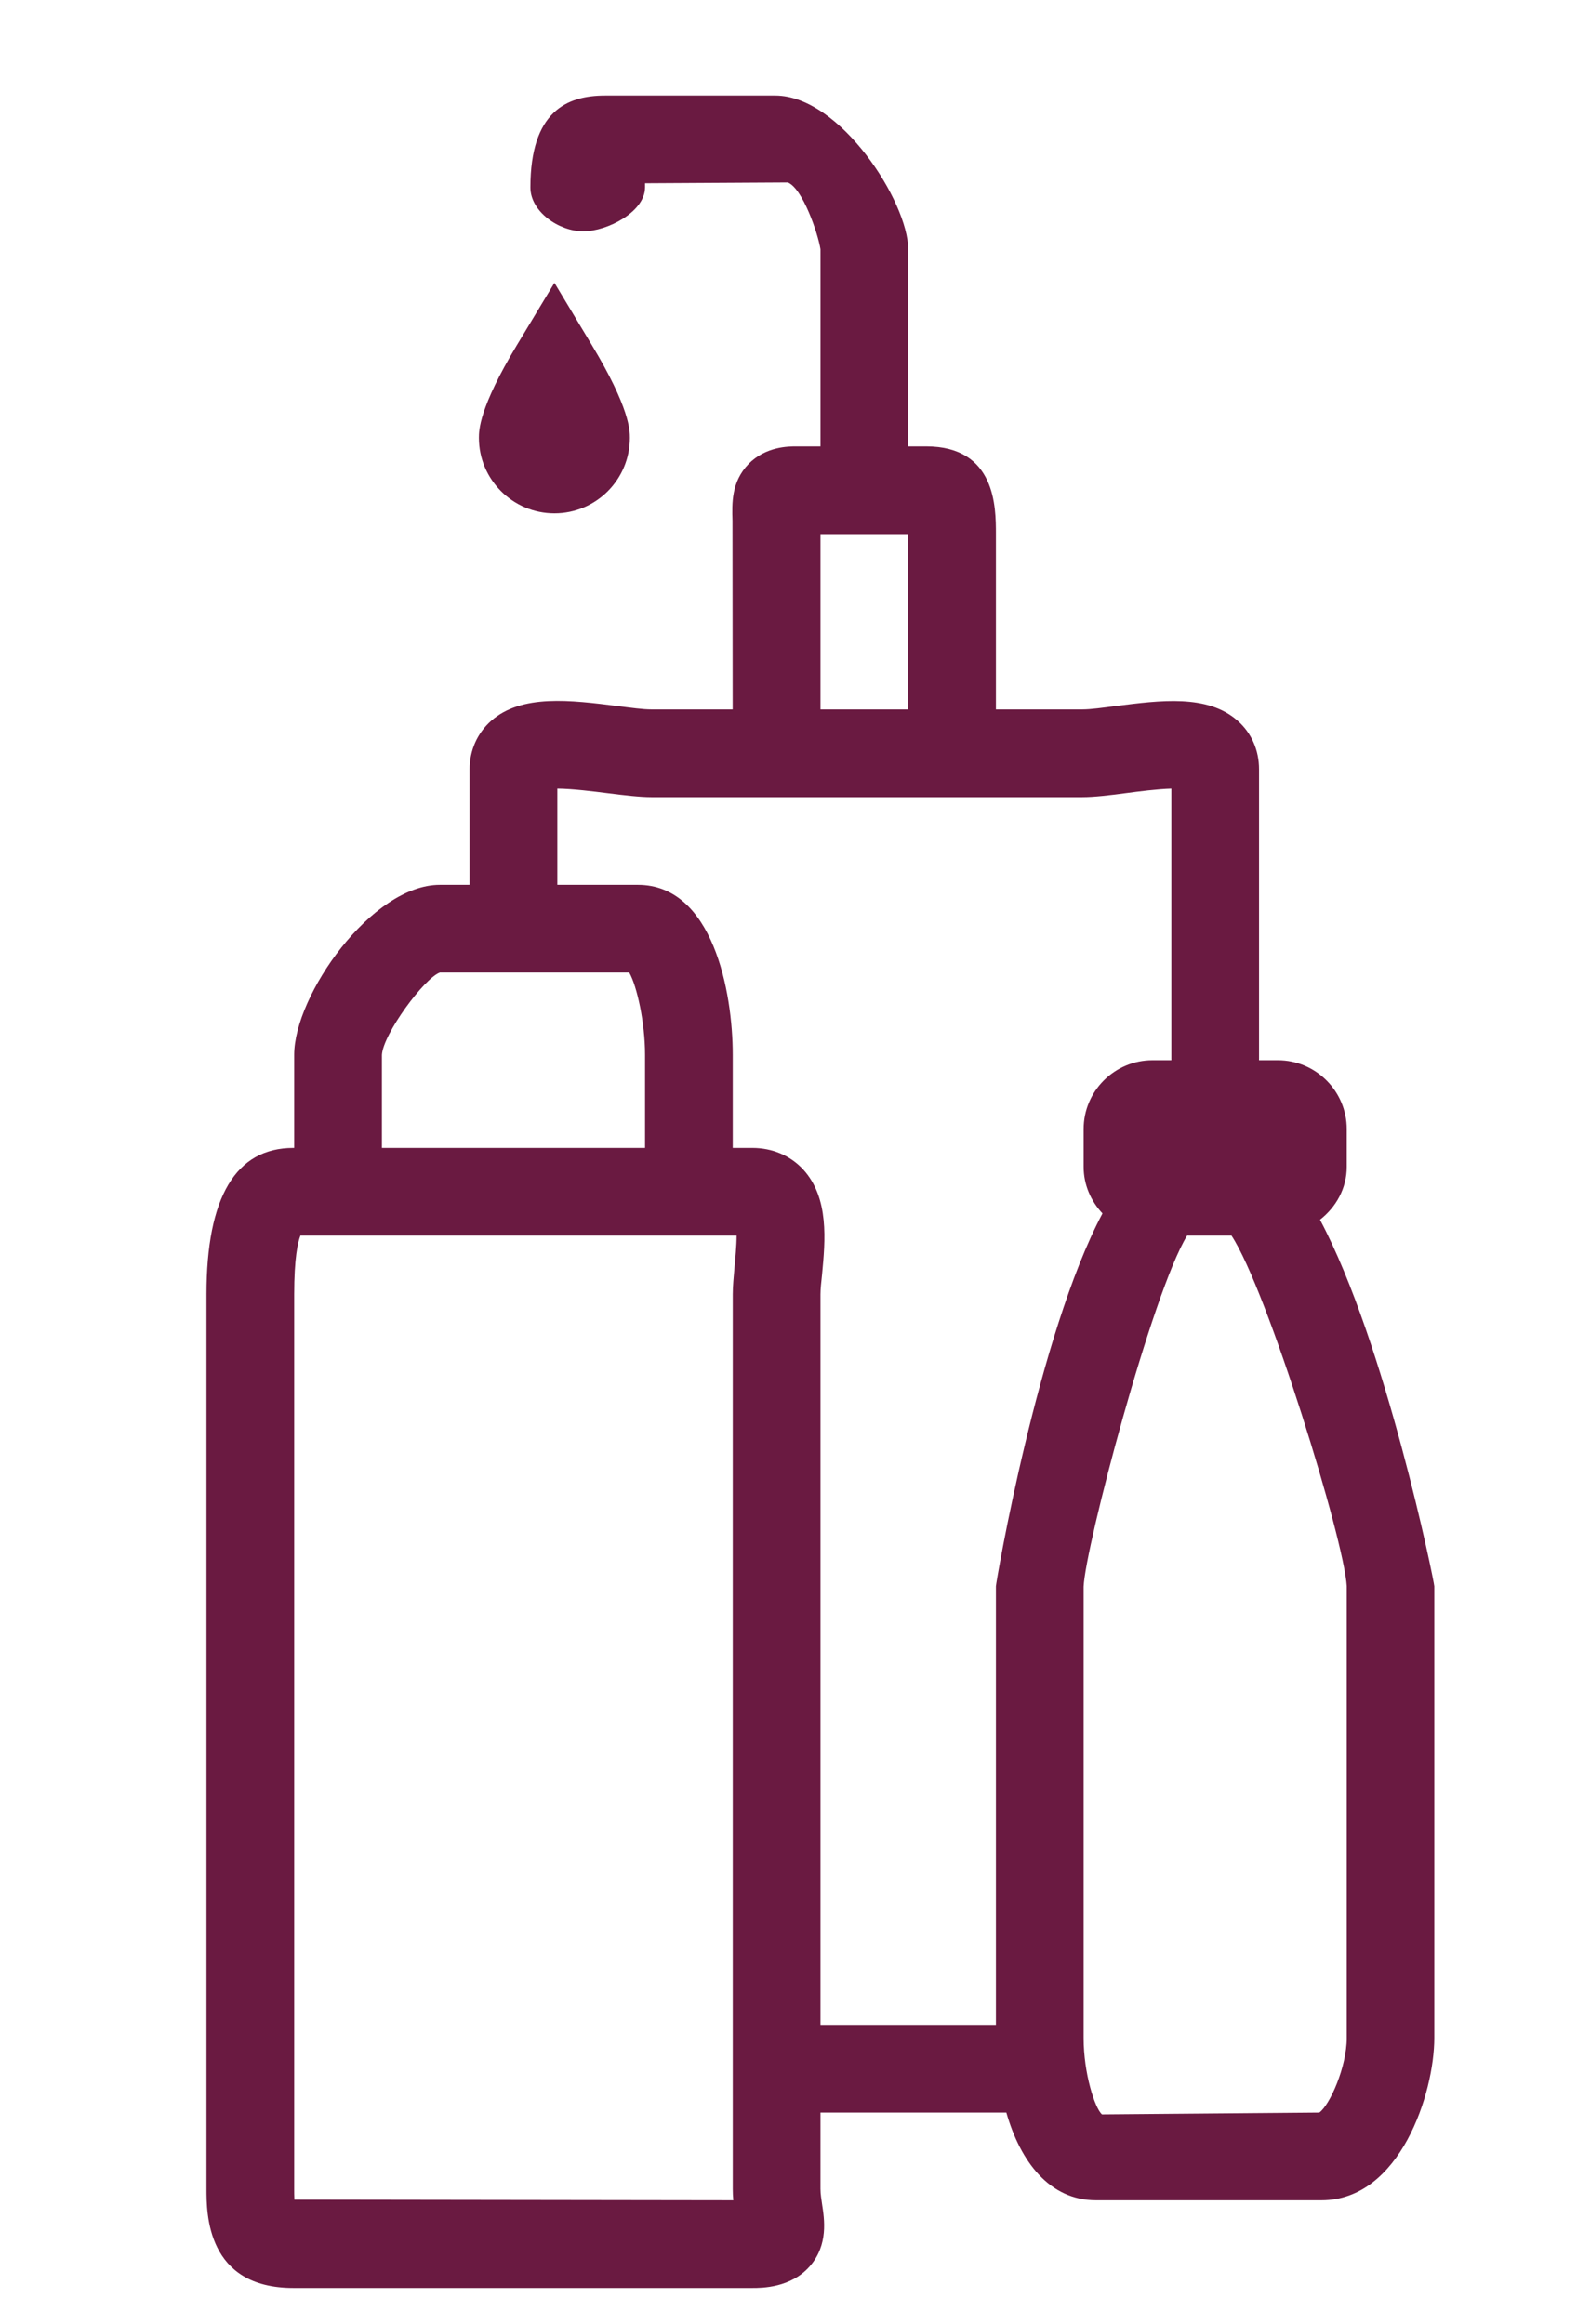 <?xml version="1.0" encoding="utf-8"?>
<!-- Generator: Adobe Illustrator 16.0.0, SVG Export Plug-In . SVG Version: 6.00 Build 0)  -->
<!DOCTYPE svg PUBLIC "-//W3C//DTD SVG 1.1//EN" "http://www.w3.org/Graphics/SVG/1.1/DTD/svg11.dtd">
<svg version="1.1" id="Layer_1" xmlns="http://www.w3.org/2000/svg" xmlns:xlink="http://www.w3.org/1999/xlink" x="0px" y="0px"
	 width="17.979px" height="26.5px" viewBox="-2.354 0 17.979 26.5" enable-background="new -2.354 0 17.979 26.5"
	 xml:space="preserve">
<g>
	<path fill="#6A1A41" d="M12.695,13.909C12.877,13.766,13,13.553,13,13.305v-0.43c0-0.433-0.354-0.785-0.785-0.785H12V8.772
		c0-0.219-0.087-0.416-0.246-0.555c-0.343-0.301-0.876-0.231-1.393-0.165C10.218,8.07,10.084,8.09,9.984,8.09H9V6.087
		C9,5.788,9,5.09,8.204,5.09H8V2.842C8,2.306,7.225,1.09,6.485,1.09H4.543c-0.435,0-0.85,0.182-0.85,1.048
		c0,0.276,0.326,0.5,0.602,0.5C4.572,2.638,5,2.414,5,2.138C5,2.12,5,2.104,5,2.09l1.628-0.009C6.797,2.15,6.971,2.659,7,2.842V5.09
		H6.725c-0.087,0-0.351,0-0.546,0.202C5.983,5.495,5.991,5.741,5.997,5.939L5.999,8.09H5.074c-0.099,0-0.234-0.019-0.383-0.038
		C4.153,7.984,3.593,7.913,3.244,8.221C3.087,8.361,3,8.556,3,8.772v1.318H2.661C1.88,10.09,1,11.353,1,12.027v1.063H0.991
		C0.333,13.09,0,13.652,0,14.758v10.203c0,0.279,0,1.129,0.991,1.129h5.231c0.109,0,0.444,0,0.661-0.253
		c0.207-0.241,0.162-0.53,0.135-0.704C7.011,25.08,7,25.023,7,24.961V24.09h2.119c0.16,0.559,0.492,1,1.021,1h2.573
		c0.896,0,1.285-1.225,1.285-1.85v-5.152C14,18.051,13.445,15.318,12.695,13.909z M7,6.09h1v2H7V6.09z M2,12.029
		c0.015-0.241,0.484-0.876,0.661-0.939H3h1h0.82C4.908,11.245,5,11.66,5,12.027v1.063H2V12.029z M6.021,14.441
		C6.01,14.563,6,14.672,6,14.758v8.332v1v0.871c0,0.042,0.002,0.084,0.006,0.129l-5.004-0.007C1,25.039,1,24.99,1,24.961V14.758
		c0-0.41,0.041-0.591,0.071-0.668H2h3h1h0.044C6.044,14.204,6.029,14.355,6.021,14.441z M9,18.088v5.002H7v-8.332
		c0-0.061,0.009-0.139,0.018-0.223c0.037-0.389,0.082-0.872-0.213-1.197c-0.147-0.16-0.353-0.248-0.582-0.248H6v-1.063
		c0-0.72-0.228-1.937-1.082-1.937H4V8.993c0.172,0.001,0.425,0.033,0.566,0.051C4.763,9.069,4.943,9.09,5.074,9.09H6h1h1h1h0.984
		c0.134,0,0.313-0.021,0.507-0.047c0.136-0.018,0.354-0.046,0.509-0.05v3.097h-0.215c-0.432,0-0.785,0.352-0.785,0.785v0.43
		c0,0.206,0.084,0.393,0.215,0.532C9.48,15.221,9,18.051,9,18.088z M13,23.24c0,0.328-0.193,0.765-0.313,0.85l-2.478,0.021
		C10.128,24.039,10,23.643,10,23.24v-0.15v-4.998c0.018-0.447,0.782-3.354,1.18-4.002h0.506c0.408,0.618,1.287,3.479,1.314,3.998
		V23.24z"/>
	<path fill="#6A1A41" d="M3.967,5.854c0.475,0,0.86-0.386,0.86-0.861c0-0.083,0-0.338-0.432-1.056L3.967,3.225L3.538,3.937
		C3.106,4.655,3.106,4.909,3.106,4.993C3.106,5.467,3.492,5.854,3.967,5.854z"/>
</g>
<g id="Layer_2" display="none">
	<g display="inline">
		<path fill="#FCB033" d="M17.695,12.819C17.877,12.676,18,12.463,18,12.215v-0.43C18,11.352,17.646,11,17.215,11H17V7.682
			c0-0.219-0.087-0.416-0.246-0.555c-0.343-0.301-0.876-0.231-1.393-0.165C15.218,6.98,15.084,7,14.984,7H14V4.997
			C14,4.698,14,4,13.204,4H13V1.752C13,1.216,12.225,0,11.484,0H9.543c-0.436,0-0.85,0.182-0.85,1.048c0,0.276,0.326,0.5,0.602,0.5
			c0.277,0,0.705-0.224,0.705-0.5C10,1.03,10,1.014,10,1l1.628-0.009C11.797,1.06,11.971,1.569,12,1.752V4h-0.275
			c-0.086,0-0.351,0-0.545,0.202c-0.197,0.203-0.188,0.449-0.183,0.647L10.999,7h-0.925C9.977,7,9.84,6.981,9.691,6.962
			c-0.539-0.067-1.099-0.139-1.447,0.17C8.087,7.271,8,7.466,8,7.682V9H7.661C6.88,9,6,10.263,6,10.937V12H5.991
			C5.333,12,5,12.562,5,13.668v10.203C5,24.15,5,25,5.991,25h5.231c0.107,0,0.442,0,0.659-0.253
			c0.207-0.241,0.162-0.531,0.136-0.704C12.011,23.99,12,23.934,12,23.871V23h2.119c0.16,0.559,0.492,1,1.021,1h2.573
			C18.611,24,19,22.775,19,22.15v-5.152C19,16.961,18.445,14.229,17.695,12.819z M12,5h1v2h-1V5z M7,10.939
			C7.015,10.698,7.484,10.063,7.661,10H8h1h0.82C9.908,10.155,10,10.57,10,10.937V12H7V10.939z M11.021,13.352
			C11.01,13.473,11,13.582,11,13.668V22v1v0.871c0,0.042,0.002,0.084,0.006,0.129l-5.004-0.007C6,23.949,6,23.9,6,23.871V13.668
			C6,13.257,6.041,13.077,6.071,13H7h3h1h0.044C11.044,13.114,11.029,13.266,11.021,13.352z M14,16.998V22h-2v-8.332
			c0-0.061,0.009-0.139,0.018-0.223c0.037-0.389,0.082-0.872-0.213-1.197C11.658,12.088,11.452,12,11.223,12H11v-1.063
			C11,10.217,10.771,9,9.918,9H9V7.903c0.172,0.001,0.425,0.033,0.566,0.051C9.764,7.979,9.943,8,10.074,8H11h1h1h1h0.984
			c0.134,0,0.313-0.021,0.507-0.047c0.136-0.018,0.354-0.046,0.509-0.05V11h-0.215C15.354,11,15,11.352,15,11.785v0.43
			c0,0.206,0.084,0.392,0.215,0.532C14.48,14.131,14,16.961,14,16.998z M18,22.15c0,0.328-0.193,0.765-0.313,0.85l-2.478,0.021
			C15.128,22.949,15,22.552,15,22.15V22v-4.998c0.018-0.447,0.782-3.354,1.18-4.002h0.506c0.408,0.618,1.287,3.479,1.314,3.998
			V22.15z"/>
		<path fill="#FCB033" d="M8.967,4.764c0.475,0,0.86-0.386,0.86-0.861c0-0.083,0-0.338-0.433-1.056L8.967,2.135L8.538,2.847
			C8.105,3.565,8.105,3.819,8.105,3.903C8.105,4.377,8.492,4.764,8.967,4.764z"/>
	</g>
</g>
</svg>
